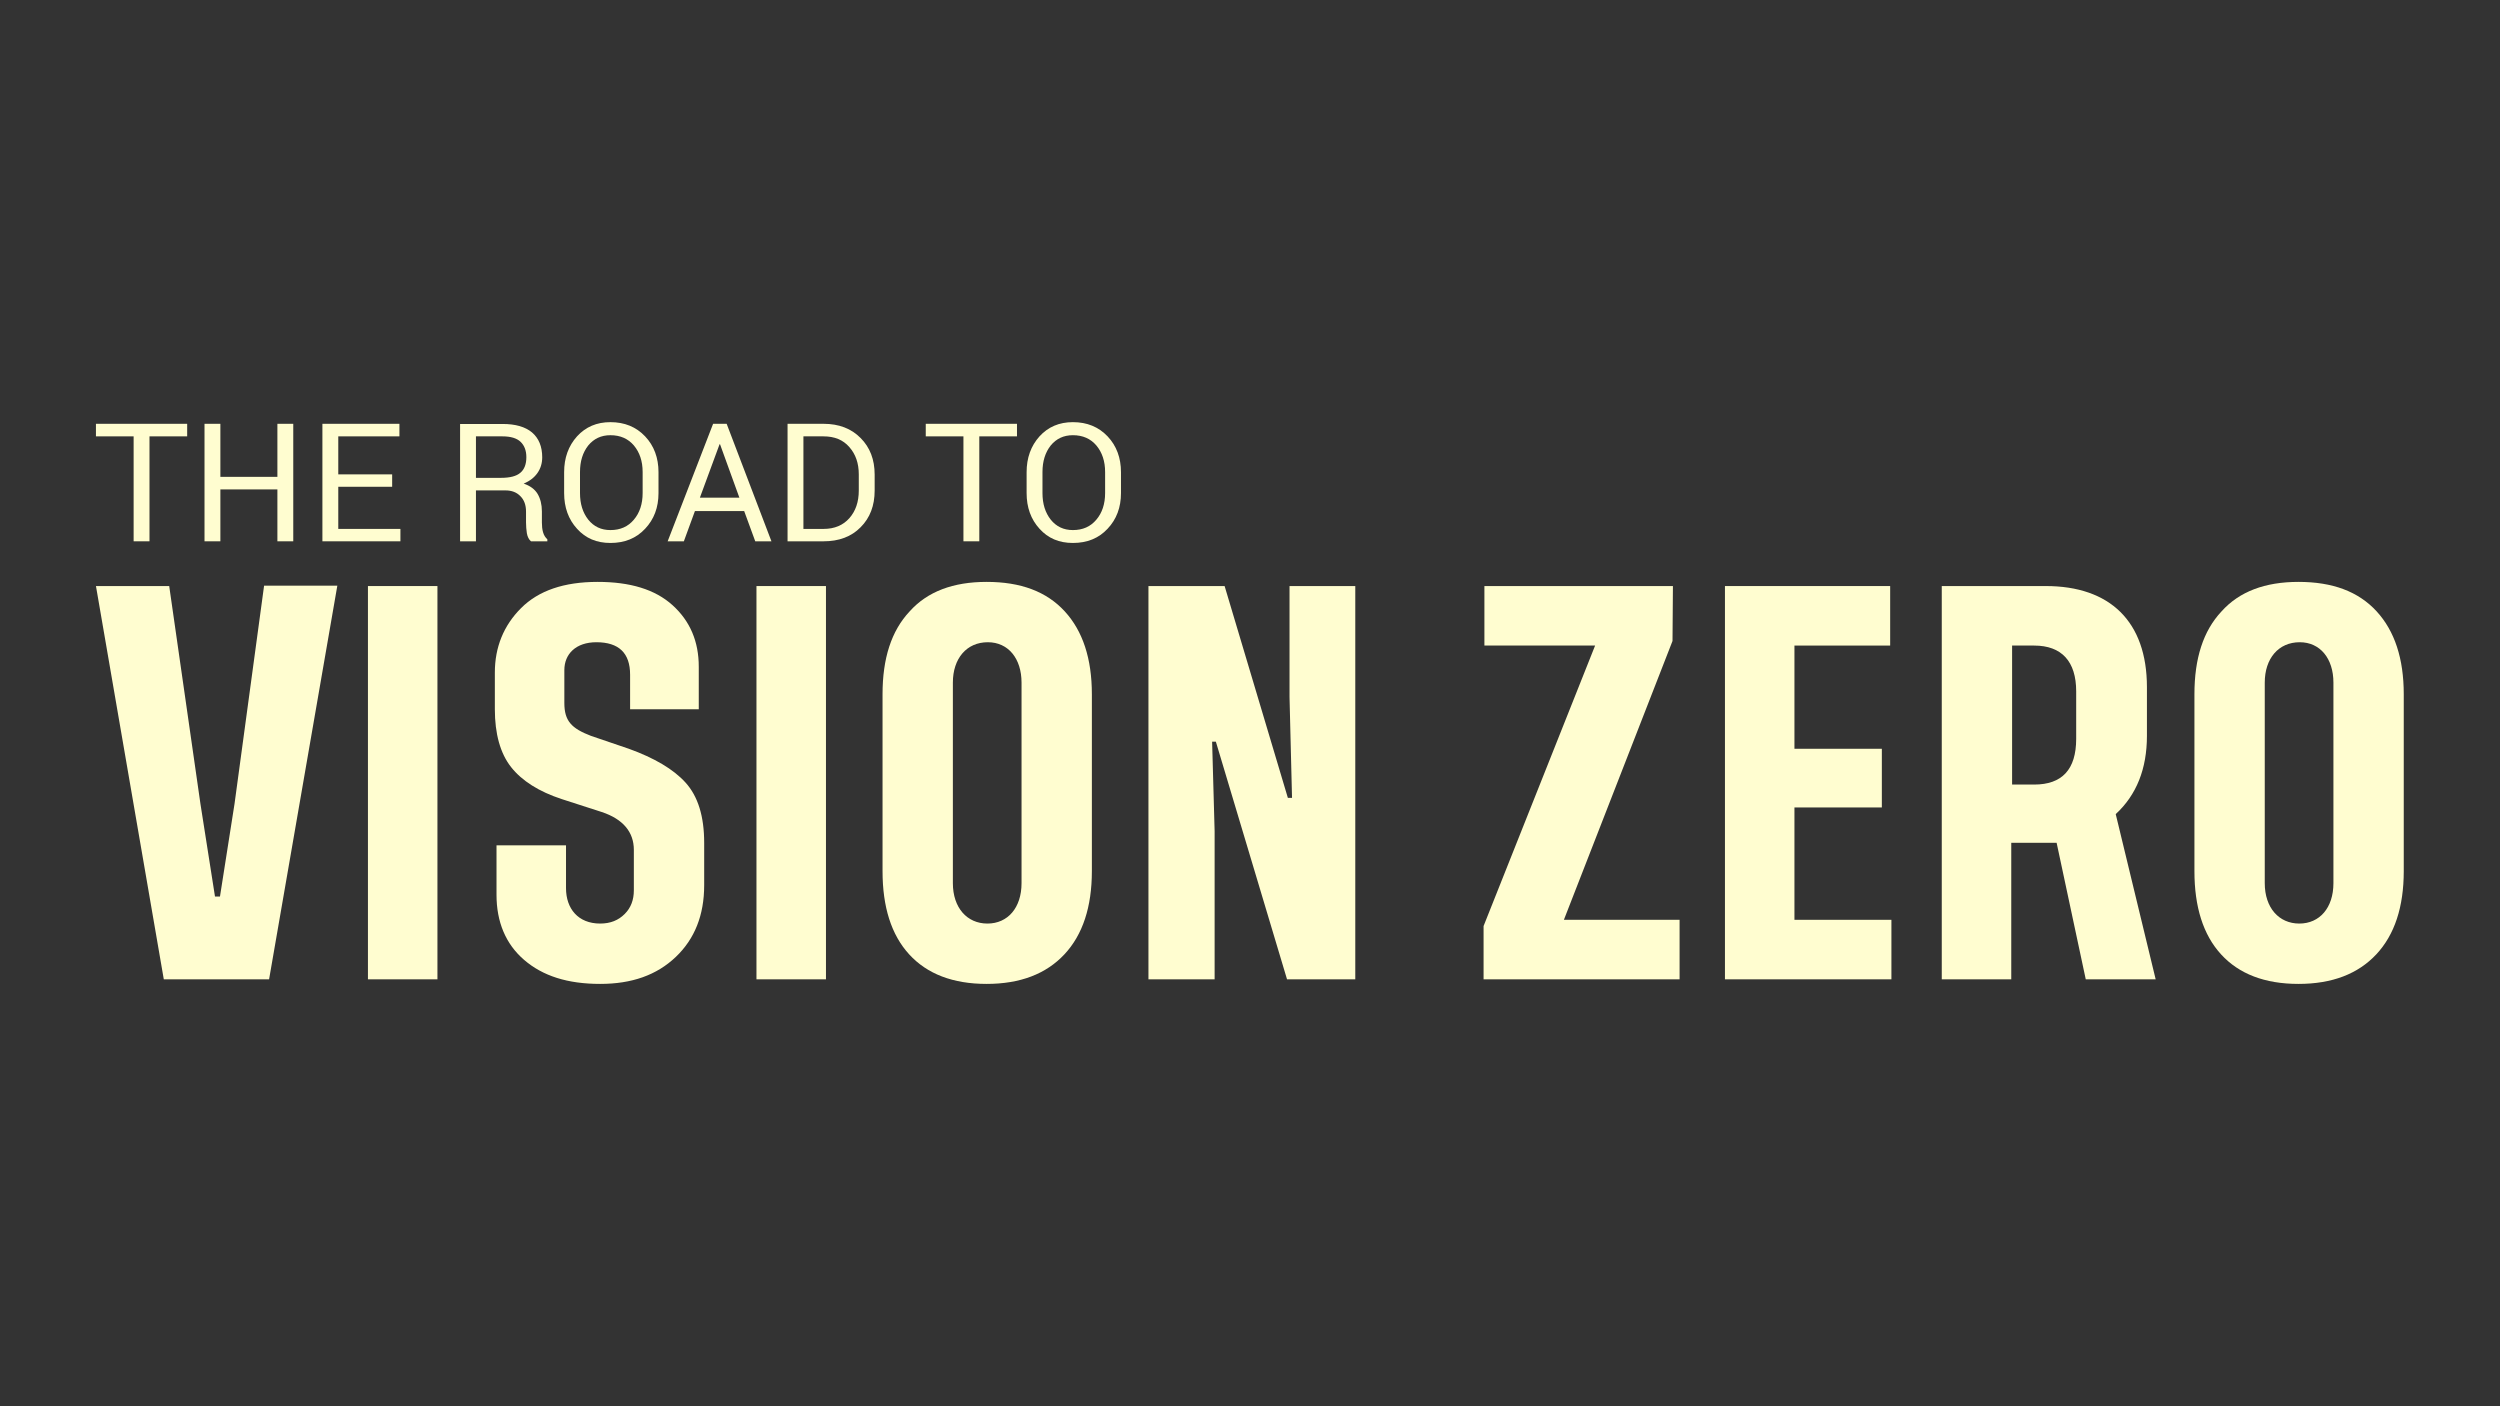 <?xml version="1.0" encoding="UTF-8" standalone="no"?>
<!DOCTYPE svg PUBLIC "-//W3C//DTD SVG 1.1//EN" "http://www.w3.org/Graphics/SVG/1.1/DTD/svg11.dtd">
<svg width="100%" height="100%" viewBox="0 0 1920 1080" version="1.1" xmlns="http://www.w3.org/2000/svg" xmlns:xlink="http://www.w3.org/1999/xlink" xml:space="preserve" xmlns:serif="http://www.serif.com/" style="fill-rule:evenodd;clip-rule:evenodd;stroke-linejoin:round;stroke-miterlimit:2;">
    <rect x="0" y="0" width="1920" height="1080" fill="#333333" stroke="none"/>
    <g transform="matrix(0.442,0,0,0.442,1.459,267.802)">
        <g transform="matrix(287.163,0,0,287.163,158.522,334.668)">
            <path d="M0.569,-0.635L0.341,-0.635L0.341,-0L0.245,-0L0.245,-0.635L0.017,-0.635L0.017,-0.711L0.569,-0.711L0.569,-0.635Z" style="fill:rgb(255,253,208);fill-rule:nonzero;"/>
        </g>
        <g transform="matrix(287.163,0,0,287.163,326.782,334.668)">
            <path d="M0.625,-0L0.529,-0L0.529,-0.314L0.184,-0.314L0.184,-0L0.088,-0L0.088,-0.711L0.184,-0.711L0.184,-0.39L0.529,-0.39L0.529,-0.711L0.625,-0.711L0.625,-0Z" style="fill:rgb(255,253,208);fill-rule:nonzero;"/>
        </g>
        <g transform="matrix(287.163,0,0,287.163,531.638,334.668)">
            <path d="M0.51,-0.33L0.184,-0.33L0.184,-0.075L0.56,-0.075L0.56,-0L0.088,-0L0.088,-0.711L0.554,-0.711L0.554,-0.635L0.184,-0.635L0.184,-0.405L0.51,-0.405L0.51,-0.33Z" style="fill:rgb(255,253,208);fill-rule:nonzero;"/>
        </g>
        <g transform="matrix(287.163,0,0,287.163,770.847,334.668)">
            <path d="M0.184,-0.308L0.184,-0L0.088,-0L0.088,-0.71L0.345,-0.71C0.423,-0.71 0.482,-0.693 0.523,-0.659C0.564,-0.624 0.585,-0.574 0.585,-0.508C0.585,-0.472 0.575,-0.44 0.556,-0.413C0.537,-0.386 0.51,-0.365 0.473,-0.349C0.512,-0.336 0.54,-0.315 0.557,-0.287C0.574,-0.258 0.583,-0.223 0.583,-0.181L0.583,-0.114C0.583,-0.092 0.585,-0.072 0.59,-0.055C0.595,-0.037 0.604,-0.023 0.616,-0.012L0.616,-0L0.517,-0C0.504,-0.011 0.496,-0.027 0.492,-0.049C0.489,-0.07 0.487,-0.092 0.487,-0.115L0.487,-0.18C0.487,-0.219 0.476,-0.25 0.453,-0.273C0.431,-0.296 0.401,-0.308 0.363,-0.308L0.184,-0.308ZM0.184,-0.384L0.335,-0.384C0.39,-0.384 0.429,-0.394 0.453,-0.415C0.477,-0.435 0.489,-0.467 0.489,-0.509C0.489,-0.549 0.477,-0.58 0.454,-0.602C0.431,-0.624 0.394,-0.635 0.345,-0.635L0.184,-0.635L0.184,-0.384Z" style="fill:rgb(255,253,208);fill-rule:nonzero;"/>
        </g>
        <g transform="matrix(287.163,0,0,287.163,961.121,334.668)">
            <path d="M0.626,-0.292C0.626,-0.205 0.599,-0.133 0.545,-0.076C0.491,-0.018 0.421,0.01 0.335,0.01C0.252,0.01 0.185,-0.018 0.133,-0.076C0.081,-0.133 0.055,-0.205 0.055,-0.292L0.055,-0.418C0.055,-0.505 0.081,-0.577 0.133,-0.635C0.185,-0.692 0.252,-0.721 0.335,-0.721C0.421,-0.721 0.491,-0.692 0.545,-0.635C0.599,-0.578 0.626,-0.505 0.626,-0.418L0.626,-0.292ZM0.53,-0.419C0.53,-0.485 0.512,-0.538 0.477,-0.58C0.442,-0.621 0.395,-0.642 0.335,-0.642C0.279,-0.642 0.235,-0.621 0.201,-0.58C0.168,-0.538 0.151,-0.485 0.151,-0.419L0.151,-0.292C0.151,-0.226 0.168,-0.173 0.201,-0.131C0.235,-0.089 0.279,-0.068 0.335,-0.068C0.395,-0.068 0.442,-0.089 0.477,-0.131C0.512,-0.172 0.53,-0.226 0.53,-0.292L0.53,-0.419Z" style="fill:rgb(255,253,208);fill-rule:nonzero;"/>
        </g>
        <g transform="matrix(287.163,0,0,287.163,1153.92,334.668)">
            <path d="M0.473,-0.183L0.175,-0.183L0.108,-0L0.01,-0L0.285,-0.711L0.367,-0.711L0.638,-0L0.54,-0L0.473,-0.183ZM0.205,-0.264L0.444,-0.264L0.327,-0.587L0.324,-0.587L0.205,-0.264Z" style="fill:rgb(255,253,208);fill-rule:nonzero;"/>
        </g>
        <g transform="matrix(287.163,0,0,287.163,1339.85,334.668)">
            <path d="M0.088,-0L0.088,-0.711L0.306,-0.711C0.399,-0.711 0.474,-0.682 0.53,-0.625C0.587,-0.568 0.615,-0.494 0.615,-0.404L0.615,-0.307C0.615,-0.216 0.587,-0.142 0.53,-0.085C0.474,-0.028 0.399,-0 0.306,-0L0.088,-0ZM0.184,-0.635L0.184,-0.075L0.306,-0.075C0.372,-0.075 0.424,-0.097 0.462,-0.14C0.5,-0.183 0.519,-0.239 0.519,-0.307L0.519,-0.405C0.519,-0.472 0.5,-0.527 0.462,-0.57C0.424,-0.614 0.372,-0.635 0.306,-0.635L0.184,-0.635Z" style="fill:rgb(255,253,208);fill-rule:nonzero;"/>
        </g>
        <g transform="matrix(287.163,0,0,287.163,1600.37,334.668)">
            <path d="M0.569,-0.635L0.341,-0.635L0.341,-0L0.245,-0L0.245,-0.635L0.017,-0.635L0.017,-0.711L0.569,-0.711L0.569,-0.635Z" style="fill:rgb(255,253,208);fill-rule:nonzero;"/>
        </g>
        <g transform="matrix(287.163,0,0,287.163,1764.7,334.668)">
            <path d="M0.626,-0.292C0.626,-0.205 0.599,-0.133 0.545,-0.076C0.491,-0.018 0.421,0.01 0.335,0.01C0.252,0.01 0.185,-0.018 0.133,-0.076C0.081,-0.133 0.055,-0.205 0.055,-0.292L0.055,-0.418C0.055,-0.505 0.081,-0.577 0.133,-0.635C0.185,-0.692 0.252,-0.721 0.335,-0.721C0.421,-0.721 0.491,-0.692 0.545,-0.635C0.599,-0.578 0.626,-0.505 0.626,-0.418L0.626,-0.292ZM0.53,-0.419C0.53,-0.485 0.512,-0.538 0.477,-0.58C0.442,-0.621 0.395,-0.642 0.335,-0.642C0.279,-0.642 0.235,-0.621 0.201,-0.58C0.168,-0.538 0.151,-0.485 0.151,-0.419L0.151,-0.292C0.151,-0.226 0.168,-0.173 0.201,-0.131C0.235,-0.089 0.279,-0.068 0.335,-0.068C0.395,-0.068 0.442,-0.089 0.477,-0.131C0.512,-0.172 0.53,-0.226 0.53,-0.292L0.53,-0.419Z" style="fill:rgb(255,253,208);fill-rule:nonzero;"/>
        </g>
    </g>
    <g transform="matrix(1.113,0,0,1.113,-103.375,379.638)">
        <g transform="matrix(287.163,0,0,287.163,158.522,334.668)">
            <path d="M0.335,-0.422L0.3,-0.199L0.288,-0.199L0.253,-0.422L0.178,-0.945L0.002,-0.945L0.165,-0L0.418,-0L0.582,-0.946L0.406,-0.946L0.335,-0.422Z" style="fill:rgb(255,253,208);fill-rule:nonzero;"/>
        </g>
        <g transform="matrix(287.163,0,0,287.163,325.52,334.668)">
            <rect x="0.074" y="-0.945" width="0.167" height="0.945" style="fill:rgb(255,253,208);fill-rule:nonzero;"/>
        </g>
        <g transform="matrix(287.163,0,0,287.163,415.96,334.668)">
            <path d="M0.554,-0.751C0.554,-0.812 0.533,-0.861 0.491,-0.899C0.449,-0.937 0.389,-0.955 0.311,-0.955C0.23,-0.955 0.169,-0.934 0.127,-0.892C0.085,-0.85 0.064,-0.798 0.064,-0.737L0.064,-0.649C0.064,-0.59 0.077,-0.543 0.103,-0.51C0.129,-0.477 0.17,-0.451 0.225,-0.433L0.321,-0.402C0.372,-0.385 0.398,-0.354 0.398,-0.311L0.398,-0.214C0.398,-0.191 0.391,-0.172 0.376,-0.157C0.361,-0.142 0.342,-0.134 0.317,-0.134C0.264,-0.134 0.235,-0.17 0.235,-0.219L0.235,-0.322L0.068,-0.322L0.068,-0.203C0.068,-0.138 0.09,-0.085 0.134,-0.047C0.179,-0.008 0.239,0.011 0.317,0.011C0.393,0.011 0.453,-0.01 0.499,-0.054C0.544,-0.097 0.567,-0.154 0.567,-0.226L0.567,-0.328C0.567,-0.392 0.552,-0.44 0.522,-0.473C0.493,-0.505 0.447,-0.532 0.386,-0.554L0.295,-0.585C0.248,-0.603 0.231,-0.621 0.231,-0.664L0.231,-0.743C0.231,-0.782 0.259,-0.81 0.308,-0.81C0.362,-0.81 0.389,-0.784 0.389,-0.732L0.389,-0.649L0.554,-0.649L0.554,-0.751Z" style="fill:rgb(255,253,208);fill-rule:nonzero;"/>
        </g>
        <g transform="matrix(287.163,0,0,287.163,593.614,334.668)">
            <rect x="0.074" y="-0.945" width="0.167" height="0.945" style="fill:rgb(255,253,208);fill-rule:nonzero;"/>
        </g>
        <g transform="matrix(287.163,0,0,287.163,684.053,334.668)">
            <path d="M0.312,-0.955C0.232,-0.955 0.17,-0.932 0.127,-0.884C0.083,-0.837 0.062,-0.771 0.062,-0.685L0.062,-0.26C0.062,-0.174 0.083,-0.107 0.126,-0.06C0.169,-0.013 0.231,0.011 0.312,0.011C0.393,0.011 0.455,-0.013 0.499,-0.06C0.543,-0.107 0.565,-0.174 0.565,-0.26L0.565,-0.685C0.565,-0.771 0.543,-0.837 0.5,-0.884C0.456,-0.932 0.394,-0.955 0.312,-0.955ZM0.396,-0.231C0.396,-0.172 0.363,-0.134 0.314,-0.134C0.265,-0.134 0.231,-0.172 0.231,-0.231L0.231,-0.713C0.231,-0.771 0.264,-0.81 0.315,-0.81C0.364,-0.81 0.396,-0.771 0.396,-0.713L0.396,-0.231Z" style="fill:rgb(255,253,208);fill-rule:nonzero;"/>
        </g>
        <g transform="matrix(287.163,0,0,287.163,864.091,334.668)">
            <path d="M0.409,-0.436L0.257,-0.945L0.074,-0.945L0.074,-0L0.233,-0L0.233,-0.356L0.227,-0.571L0.236,-0.571L0.407,-0L0.571,-0L0.571,-0.945L0.413,-0.945L0.413,-0.678L0.419,-0.436L0.409,-0.436Z" style="fill:rgb(255,253,208);fill-rule:nonzero;"/>
        </g>
        <g transform="matrix(287.163,0,0,287.163,1105.96,334.668)">
            <path d="M0.491,-0.813L0.492,-0.945L0.039,-0.945L0.039,-0.802L0.305,-0.802L0.037,-0.128L0.037,-0L0.508,-0L0.508,-0.143L0.23,-0.143L0.491,-0.813Z" style="fill:rgb(255,253,208);fill-rule:nonzero;"/>
        </g>
        <g transform="matrix(287.163,0,0,287.163,1261.89,334.668)">
            <path d="M0.241,-0.413L0.451,-0.413L0.451,-0.554L0.241,-0.554L0.241,-0.802L0.471,-0.802L0.471,-0.945L0.074,-0.945L0.074,-0L0.474,-0L0.474,-0.143L0.241,-0.143L0.241,-0.413Z" style="fill:rgb(255,253,208);fill-rule:nonzero;"/>
        </g>
        <g transform="matrix(287.163,0,0,287.163,1411.5,334.668)">
            <path d="M0.492,-0.397C0.542,-0.443 0.567,-0.506 0.567,-0.585L0.567,-0.702C0.567,-0.86 0.478,-0.945 0.324,-0.945L0.074,-0.945L0.074,-0L0.241,-0L0.241,-0.328L0.35,-0.328L0.42,-0L0.588,-0L0.492,-0.397ZM0.243,-0.802L0.296,-0.802C0.362,-0.802 0.397,-0.764 0.397,-0.692L0.397,-0.578C0.397,-0.504 0.363,-0.468 0.296,-0.468L0.243,-0.468L0.243,-0.802Z" style="fill:rgb(255,253,208);fill-rule:nonzero;"/>
        </g>
        <g transform="matrix(287.163,0,0,287.163,1589.29,334.668)">
            <path d="M0.312,-0.955C0.232,-0.955 0.17,-0.932 0.127,-0.884C0.083,-0.837 0.062,-0.771 0.062,-0.685L0.062,-0.26C0.062,-0.174 0.083,-0.107 0.126,-0.06C0.169,-0.013 0.231,0.011 0.312,0.011C0.393,0.011 0.455,-0.013 0.499,-0.06C0.543,-0.107 0.565,-0.174 0.565,-0.26L0.565,-0.685C0.565,-0.771 0.543,-0.837 0.5,-0.884C0.456,-0.932 0.394,-0.955 0.312,-0.955ZM0.396,-0.231C0.396,-0.172 0.363,-0.134 0.314,-0.134C0.265,-0.134 0.231,-0.172 0.231,-0.231L0.231,-0.713C0.231,-0.771 0.264,-0.81 0.315,-0.81C0.364,-0.81 0.396,-0.771 0.396,-0.713L0.396,-0.231Z" style="fill:rgb(255,253,208);fill-rule:nonzero;"/>
        </g>
    </g>
</svg>
